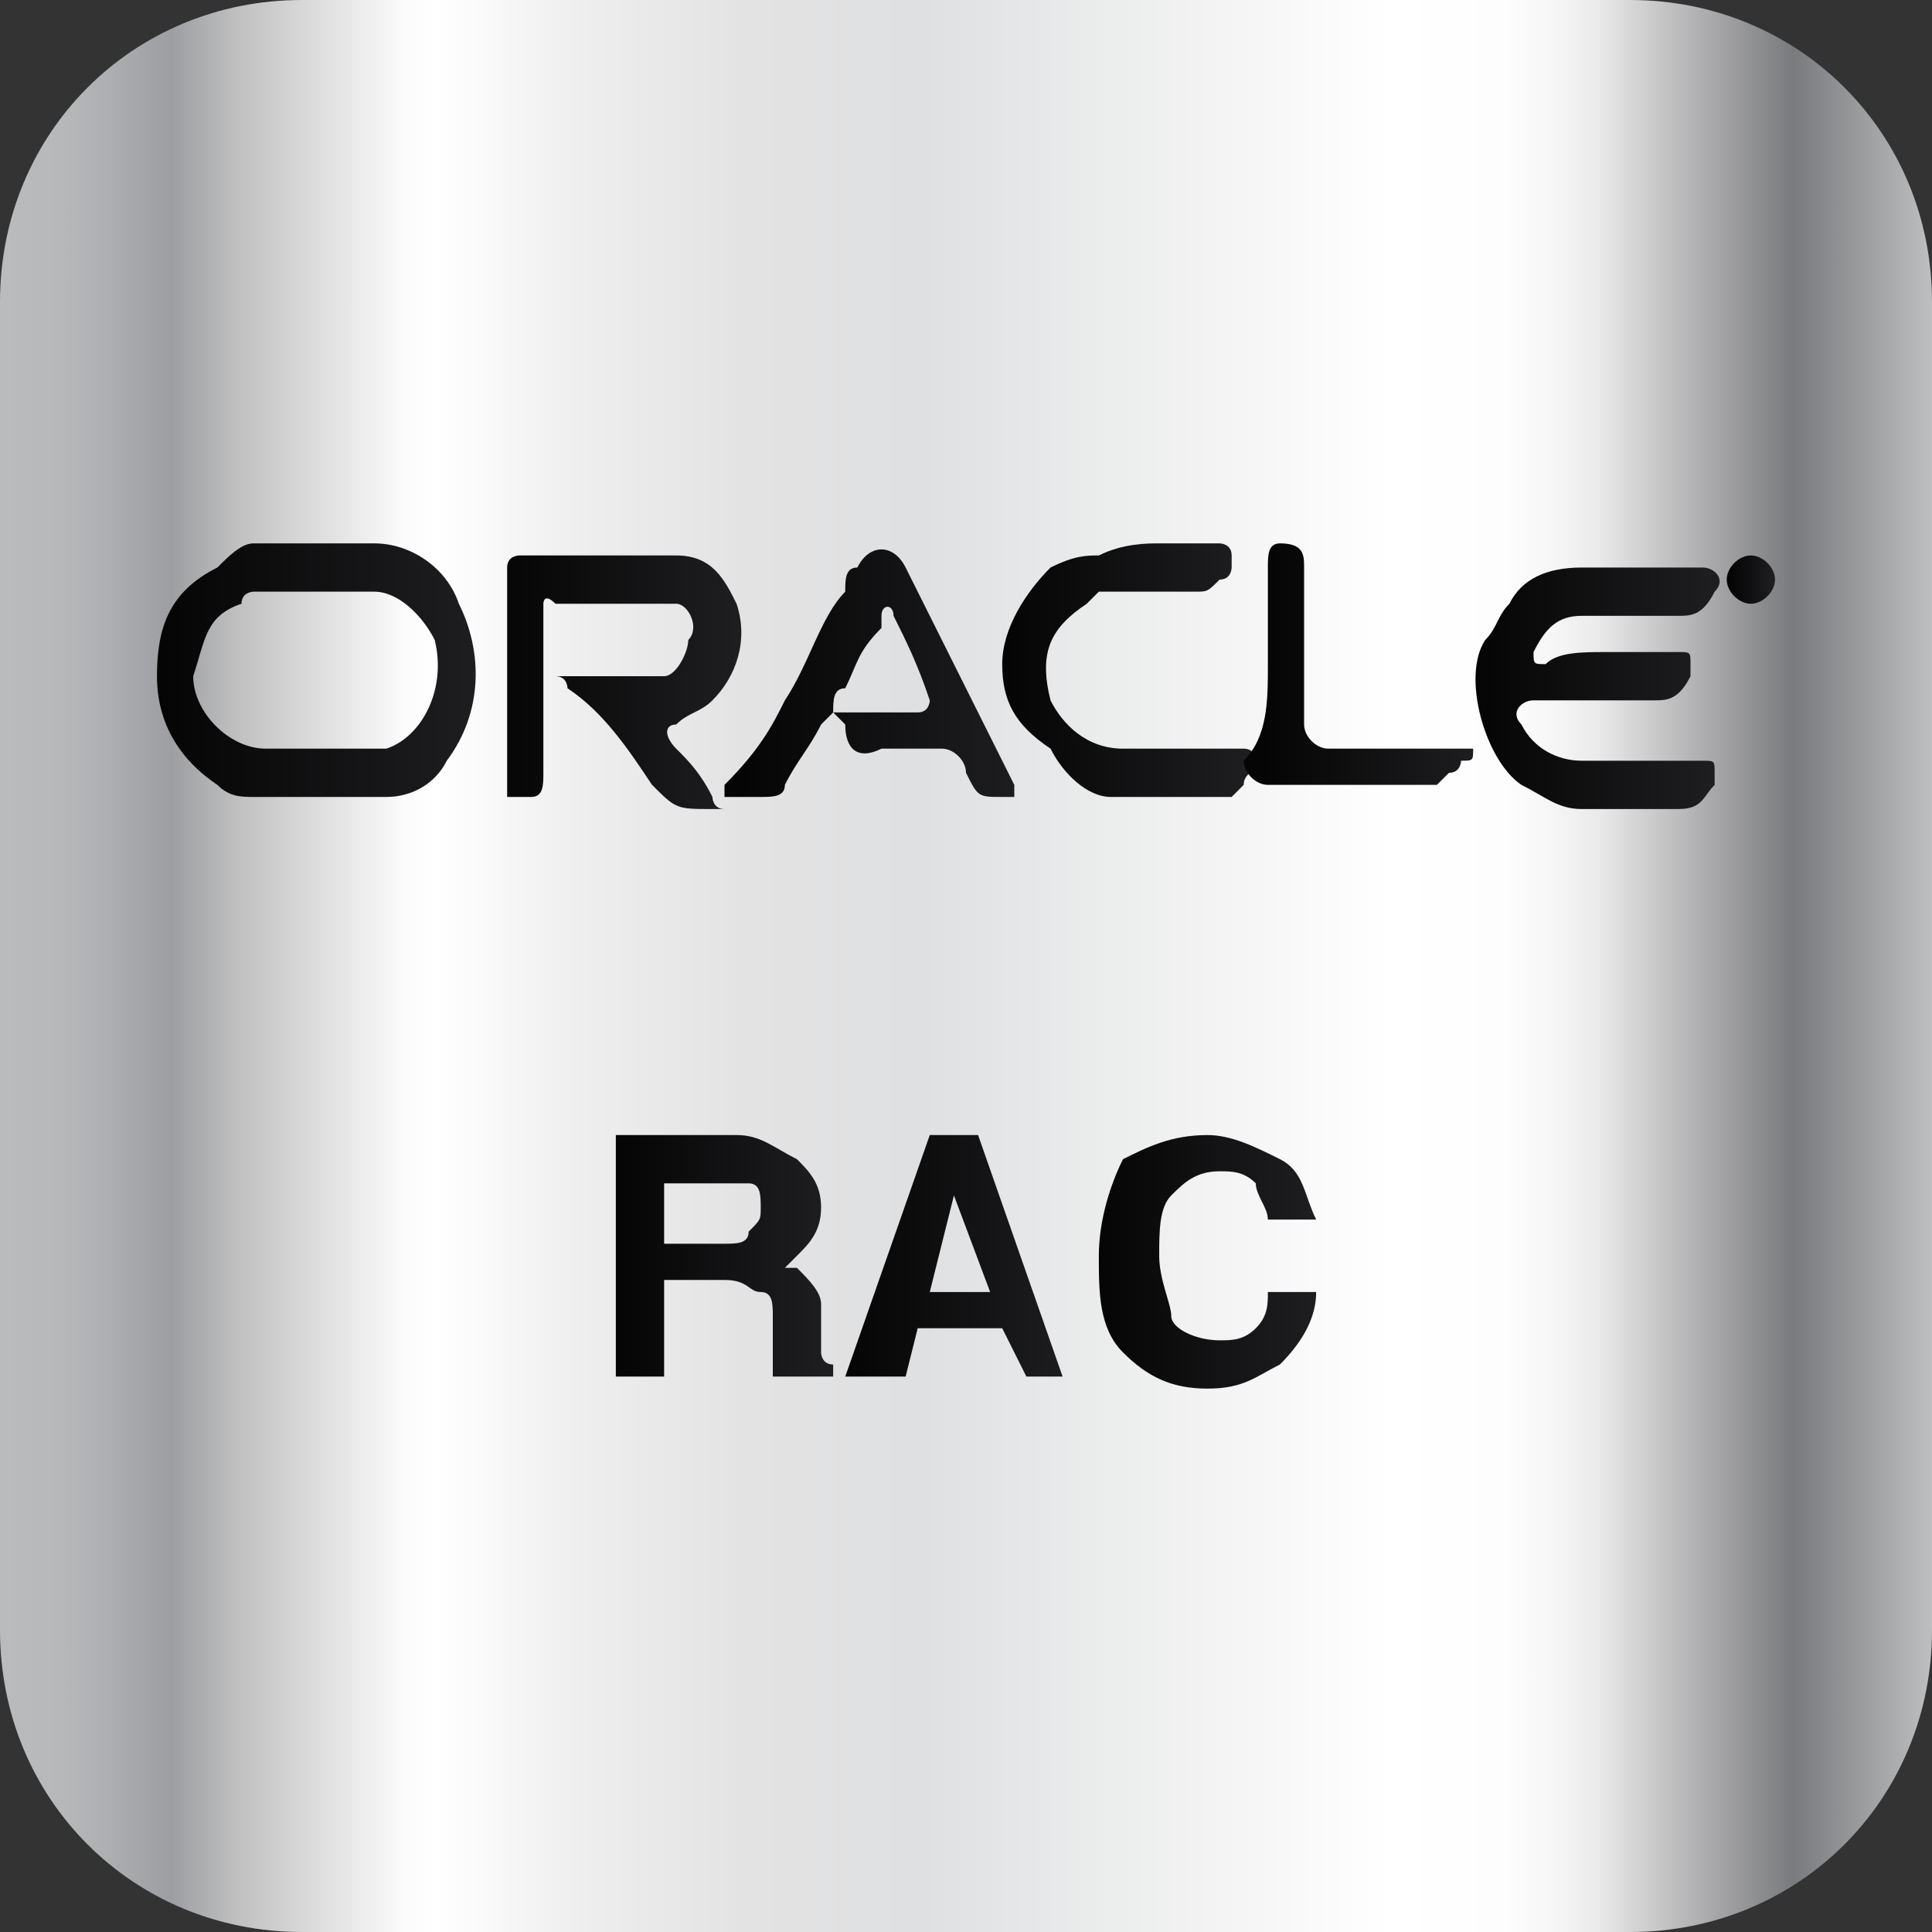 <?xml version="1.0" encoding="utf-8"?>
<!-- Generator: Adobe Illustrator 18.1.0, SVG Export Plug-In . SVG Version: 6.00 Build 0)  -->
<svg version="1.1" id="图层_1" xmlns="http://www.w3.org/2000/svg" xmlns:xlink="http://www.w3.org/1999/xlink" x="0px" y="0px"
	 width="16px" height="16px" viewBox="0 0 16 16" style="enable-background:new 0 0 16 16;" xml:space="preserve">
<rect x="0" y="0" width="16" height="16" fill="#333333" stroke="none"/>
<style type="text/css">
	.st0{fill:url(#SVGID_1_);}
	.st1{fill:url(#SVGID_2_);}
	.st2{fill:url(#SVGID_3_);}
	.st3{fill:url(#SVGID_4_);}
	.st4{fill:url(#SVGID_5_);}
	.st5{fill:url(#SVGID_6_);}
	.st6{fill:url(#SVGID_7_);}
	.st7{fill:url(#SVGID_8_);}
	.st8{fill:url(#SVGID_9_);}
	.st9{fill:url(#SVGID_10_);}
	.st10{fill:url(#SVGID_11_);}
</style>
<g>
	
		<linearGradient id="SVGID_1_" gradientUnits="userSpaceOnUse" x1="0" y1="-14" x2="60" y2="-14" gradientTransform="matrix(0.267 0 0 -0.267 0 4.267)">
		<stop  offset="0" style="stop-color:#B9BBBD"/>
		<stop  offset="3.208770e-002" style="stop-color:#B6B8BA"/>
		<stop  offset="5.619587e-002" style="stop-color:#ADAEB1"/>
		<stop  offset="8.827712e-002" style="stop-color:#9D9EA1"/>
		<stop  offset="0.124" style="stop-color:#C1C1C2"/>
		<stop  offset="0.192" style="stop-color:#F0F0F0"/>
		<stop  offset="0.208" style="stop-color:#FBFBFB"/>
		<stop  offset="0.225" style="stop-color:#FFFFFF"/>
		<stop  offset="0.301" style="stop-color:#EEEEEF"/>
		<stop  offset="0.385" style="stop-color:#E3E3E4"/>
		<stop  offset="0.477" style="stop-color:#DFE0E1"/>
		<stop  offset="0.719" style="stop-color:#FFFFFF"/>
		<stop  offset="0.779" style="stop-color:#FDFDFD"/>
		<stop  offset="0.806" style="stop-color:#F6F5F5"/>
		<stop  offset="0.826" style="stop-color:#EBEAEA"/>
		<stop  offset="0.927" style="stop-color:#797A7D"/>
		<stop  offset="1" style="stop-color:#BEC0C1"/>
	</linearGradient>
	<path class="st0" d="M13.5,16h-11C1.1,16,0,14.9,0,13.5v-11C0,1.1,1.1,0,2.5,0h11C14.9,0,16,1.1,16,2.5v11C16,14.9,14.9,16,13.5,16
		z"/>
	<g>
		<g>
			
				<linearGradient id="SVGID_2_" gradientUnits="userSpaceOnUse" x1="19.252" y1="-23.05" x2="25.548" y2="-23.05" gradientTransform="matrix(0.267 0 0 -0.267 0 4.267)">
				<stop  offset="0" style="stop-color:#050505"/>
				<stop  offset="1" style="stop-color:#1E1E21"/>
			</linearGradient>
			<path class="st1" d="M5.1,9.4h0.2h0.8c0.2,0,0.3,0.1,0.5,0.2C6.7,9.7,6.8,9.8,6.8,10c0,0.2-0.1,0.3-0.2,0.4c0,0-0.1,0.1-0.1,0.1
				c0,0,0.1,0,0.1,0c0.1,0.1,0.2,0.2,0.2,0.3v0.3c0,0.1,0,0.1,0,0.1c0,0,0,0.1,0.1,0.1v0.1H6.4c0,0,0-0.1,0-0.1s0-0.1,0-0.2v-0.2
				c0-0.1,0-0.2-0.1-0.2c-0.1,0-0.1-0.1-0.3-0.1H5.5v0.8H5.3H5.1L5.1,9.4L5.1,9.4z M5.5,10.3H6c0.1,0,0.2,0,0.2-0.1
				c0.1-0.1,0.1-0.1,0.1-0.2s0-0.2-0.1-0.2C6.2,9.8,6.1,9.8,6,9.8H5.5L5.5,10.3L5.5,10.3z"/>
			
				<linearGradient id="SVGID_3_" gradientUnits="userSpaceOnUse" x1="26.228" y1="-23.05" x2="33.368" y2="-23.05" gradientTransform="matrix(0.267 0 0 -0.267 0 4.267)">
				<stop  offset="0" style="stop-color:#050505"/>
				<stop  offset="1" style="stop-color:#1E1E21"/>
			</linearGradient>
			<path class="st2" d="M7.7,9.4h0.2h0.2l0.7,2H8.7H8.5L8.3,11H7.6l-0.1,0.4H7.2H7L7.7,9.4z M7.7,10.7h0.5L7.9,9.9l0,0L7.7,10.7z"/>
			
				<linearGradient id="SVGID_4_" gradientUnits="userSpaceOnUse" x1="34.043" y1="-23.1" x2="40.748" y2="-23.1" gradientTransform="matrix(0.267 0 0 -0.267 0 4.267)">
				<stop  offset="0" style="stop-color:#050505"/>
				<stop  offset="1" style="stop-color:#1E1E21"/>
			</linearGradient>
			<path class="st3" d="M10.9,10.7c0,0.2-0.1,0.4-0.3,0.6c-0.2,0.1-0.3,0.2-0.6,0.2c-0.3,0-0.5-0.1-0.7-0.3
				c-0.2-0.2-0.2-0.5-0.2-0.8c0-0.3,0.1-0.6,0.2-0.8C9.5,9.5,9.7,9.4,10,9.4c0.2,0,0.4,0.1,0.6,0.2s0.2,0.3,0.3,0.5h-0.4
				c0-0.1-0.1-0.2-0.1-0.3c-0.1-0.1-0.2-0.1-0.3-0.1c-0.2,0-0.3,0.1-0.4,0.2c-0.1,0.1-0.1,0.3-0.1,0.5c0,0.2,0.1,0.4,0.1,0.5
				s0.2,0.2,0.4,0.2c0.1,0,0.2,0,0.3-0.1c0.1-0.1,0.1-0.2,0.1-0.3L10.9,10.7L10.9,10.7z"/>
		</g>
		<g>
			
				<linearGradient id="SVGID_5_" gradientUnits="userSpaceOnUse" x1="5" y1="-4.828" x2="14.85" y2="-4.828" gradientTransform="matrix(0.267 0 0 -0.267 0 4.267)">
				<stop  offset="0" style="stop-color:#050505"/>
				<stop  offset="1" style="stop-color:#1E1E21"/>
			</linearGradient>
			<path class="st4" d="M2.6,6.6c-0.2,0-0.3,0-0.5,0c-0.1,0-0.2,0-0.3-0.1C1.5,6.3,1.3,6,1.3,5.6c0-0.4,0.1-0.7,0.5-0.9
				C1.9,4.6,2,4.5,2.1,4.5c0.3,0,0.7,0,1,0s0.6,0.2,0.7,0.5C4,5.4,4,5.9,3.7,6.3C3.6,6.5,3.4,6.6,3.2,6.6C3,6.6,2.8,6.6,2.6,6.6
				L2.6,6.6z M2.6,4.9L2.6,4.9c-0.2,0-0.3,0-0.5,0C2.1,4.9,2,4.9,2,5C1.7,5.1,1.7,5.3,1.6,5.6c0,0.3,0.3,0.6,0.6,0.6
				c0.3,0,0.6,0,0.9,0c0,0,0.1,0,0.1,0c0.3-0.1,0.5-0.5,0.4-0.9C3.5,5.1,3.3,4.9,3.1,4.9C3,4.9,2.8,4.9,2.6,4.9z"/>
			
				<linearGradient id="SVGID_6_" gradientUnits="userSpaceOnUse" x1="45.763" y1="-4.85" x2="53.152" y2="-4.85" gradientTransform="matrix(0.267 0 0 -0.267 0 4.267)">
				<stop  offset="0" style="stop-color:#050505"/>
				<stop  offset="1" style="stop-color:#1E1E21"/>
			</linearGradient>
			<path class="st5" d="M13.3,5.4c0.2,0,0.4,0,0.6,0c0.1,0,0.1,0,0.1,0.1c0,0,0,0.1,0,0.1c-0.1,0.2-0.2,0.2-0.3,0.2
				c-0.3,0-0.7,0-1,0c-0.1,0-0.2,0.1-0.1,0.2c0.1,0.2,0.3,0.3,0.5,0.3c0.3,0,0.7,0,1,0c0.1,0,0.1,0,0.1,0.1c0,0,0,0.1,0,0.1
				c-0.1,0.1-0.1,0.2-0.3,0.2c-0.3,0-0.6,0-0.8,0c-0.2,0-0.3-0.1-0.5-0.2c-0.3-0.2-0.5-0.9-0.3-1.2c0.1-0.1,0.1-0.2,0.2-0.3
				c0.1-0.2,0.3-0.3,0.6-0.3c0.3,0,0.7,0,1,0c0.1,0,0.2,0.1,0.1,0.2c-0.1,0.2-0.2,0.2-0.3,0.2c-0.3,0-0.5,0-0.8,0
				c-0.2,0-0.3,0.1-0.4,0.3c0,0.1,0,0.1,0.1,0.1C12.9,5.4,13.1,5.4,13.3,5.4L13.3,5.4z"/>
			
				<linearGradient id="SVGID_7_" gradientUnits="userSpaceOnUse" x1="15.455" y1="-5" x2="22.873" y2="-5" gradientTransform="matrix(0.267 0 0 -0.267 0 4.267)">
				<stop  offset="0" style="stop-color:#050505"/>
				<stop  offset="1" style="stop-color:#1E1E21"/>
			</linearGradient>
			<path class="st6" d="M4.6,5.6C4.7,5.6,4.7,5.6,4.6,5.6c0.2,0,0.3,0,0.5,0s0.3,0,0.4,0c0.1,0,0.2-0.2,0.2-0.3C5.8,5.2,5.7,5,5.6,5
				c0,0-0.1,0-0.1,0c-0.3,0-0.6,0-0.9,0C4.5,4.9,4.5,5,4.5,5c0,0,0,0.1,0,0.1c0,0.4,0,0.8,0,1.3c0,0.1,0,0.2-0.1,0.2
				c-0.1,0-0.2,0-0.2,0c0,0,0-0.1,0-0.1c0-0.6,0-1.2,0-1.8c0-0.1,0.1-0.1,0.1-0.1c0.1,0,0.2,0,0.4,0c0.3,0,0.6,0,0.9,0
				C5.9,4.6,6,4.8,6.1,5c0.1,0.3,0,0.6-0.2,0.8C5.8,5.9,5.7,5.9,5.6,6c-0.1,0-0.1,0.1,0,0.2c0.1,0.1,0.2,0.2,0.3,0.4
				c0,0,0,0.1,0.1,0.1c0,0-0.1,0-0.1,0c0,0,0,0,0,0c-0.3,0-0.3,0-0.5-0.2C5.2,6.2,5,5.9,4.7,5.7C4.7,5.7,4.7,5.6,4.6,5.6z"/>
			
				<linearGradient id="SVGID_8_" gradientUnits="userSpaceOnUse" x1="22.989" y1="-4.906" x2="31.716" y2="-4.906" gradientTransform="matrix(0.267 0 0 -0.267 0 4.267)">
				<stop  offset="0" style="stop-color:#050505"/>
				<stop  offset="1" style="stop-color:#1E1E21"/>
			</linearGradient>
			<path class="st7" d="M8.3,6.6c-0.2,0-0.2,0-0.3-0.2C8,6.3,7.9,6.2,7.8,6.2c-0.2,0-0.3,0-0.5,0C7.1,6.3,7,6.2,7,6
				c0,0-0.1-0.1-0.1-0.1c0,0-0.1,0.1-0.1,0.1C6.7,6.2,6.6,6.3,6.5,6.5c0,0.1-0.1,0.1-0.2,0.1c-0.1,0-0.1,0-0.2,0c0,0-0.1,0-0.1,0
				c0,0,0-0.1,0-0.1C6.3,6.2,6.4,6,6.5,5.8C6.7,5.5,6.8,5.1,7,4.9C7,4.8,7,4.7,7.1,4.7c0.1-0.2,0.3-0.2,0.4,0
				c0.2,0.4,0.4,0.8,0.6,1.2c0.1,0.2,0.2,0.4,0.3,0.6c0,0,0,0.1,0,0.1C8.4,6.6,8.4,6.6,8.3,6.6C8.3,6.6,8.3,6.6,8.3,6.6z M6.9,5.9
				c0.2,0,0.5,0,0.7,0c0.1,0,0.1-0.1,0.1-0.1C7.6,5.5,7.5,5.3,7.4,5.1c0-0.1-0.1-0.1-0.1,0c0,0,0,0,0,0.1C7.1,5.4,7.1,5.5,7,5.7
				C6.9,5.7,6.9,5.8,6.9,5.9z"/>
			
				<linearGradient id="SVGID_9_" gradientUnits="userSpaceOnUse" x1="31.208" y1="-4.85" x2="38.618" y2="-4.85" gradientTransform="matrix(0.267 0 0 -0.267 0 4.267)">
				<stop  offset="0" style="stop-color:#050505"/>
				<stop  offset="1" style="stop-color:#1E1E21"/>
			</linearGradient>
			<path class="st8" d="M9.6,4.5c0.2,0,0.3,0,0.5,0c0,0,0.1,0,0.1,0.1c0,0,0,0.1,0,0.1c0,0,0,0.1-0.1,0.1c-0.1,0.1-0.1,0.1-0.2,0.1
				c-0.3,0-0.6,0-0.8,0C9.1,4.9,9,5,9,5C8.7,5.2,8.6,5.4,8.7,5.8C8.8,6,9,6.2,9.3,6.2c0.3,0,0.6,0,1,0c0.1,0,0.1,0.1,0.1,0.1
				c0,0.1-0.1,0.1-0.1,0.2c0,0-0.1,0.1-0.1,0.1c-0.3,0-0.7,0-1,0c-0.2,0-0.4-0.2-0.5-0.4C8.4,6,8.3,5.8,8.3,5.5
				c0-0.3,0.2-0.6,0.4-0.8C8.9,4.6,9,4.6,9.1,4.6C9.3,4.5,9.5,4.5,9.6,4.5z"/>
			
				<linearGradient id="SVGID_10_" gradientUnits="userSpaceOnUse" x1="39.245" y1="-4.8" x2="45.899" y2="-4.8" gradientTransform="matrix(0.267 0 0 -0.267 0 4.267)">
				<stop  offset="0" style="stop-color:#050505"/>
				<stop  offset="1" style="stop-color:#1E1E21"/>
			</linearGradient>
			<path class="st9" d="M10.5,5.5c0-0.3,0-0.5,0-0.8c0-0.1,0-0.2,0.1-0.2c0.2,0,0.2,0.1,0.2,0.2c0,0.4,0,0.9,0,1.3
				c0,0.1,0.1,0.2,0.2,0.2c0.4,0,0.8,0,1.1,0c0.1,0,0.1,0,0.1,0c0,0.1,0,0.1-0.1,0.1c0,0,0,0.1-0.1,0.1c0,0-0.1,0.1-0.1,0.1
				c-0.5,0-0.9,0-1.4,0c-0.1,0-0.2-0.1-0.2-0.2C10.5,6.1,10.5,5.8,10.5,5.5C10.5,5.5,10.5,5.5,10.5,5.5z"/>
			
				<linearGradient id="SVGID_11_" gradientUnits="userSpaceOnUse" x1="53.746" y1="-1.85" x2="55" y2="-1.85" gradientTransform="matrix(0.267 0 0 -0.267 0 4.267)">
				<stop  offset="0" style="stop-color:#050505"/>
				<stop  offset="1" style="stop-color:#1E1E21"/>
			</linearGradient>
			<path class="st10" d="M14.3,4.8c0-0.1,0.1-0.2,0.2-0.2c0.1,0,0.2,0.1,0.2,0.2S14.6,5,14.5,5C14.4,5,14.3,4.9,14.3,4.8z"/>
		</g>
	</g>
</g>
</svg>
